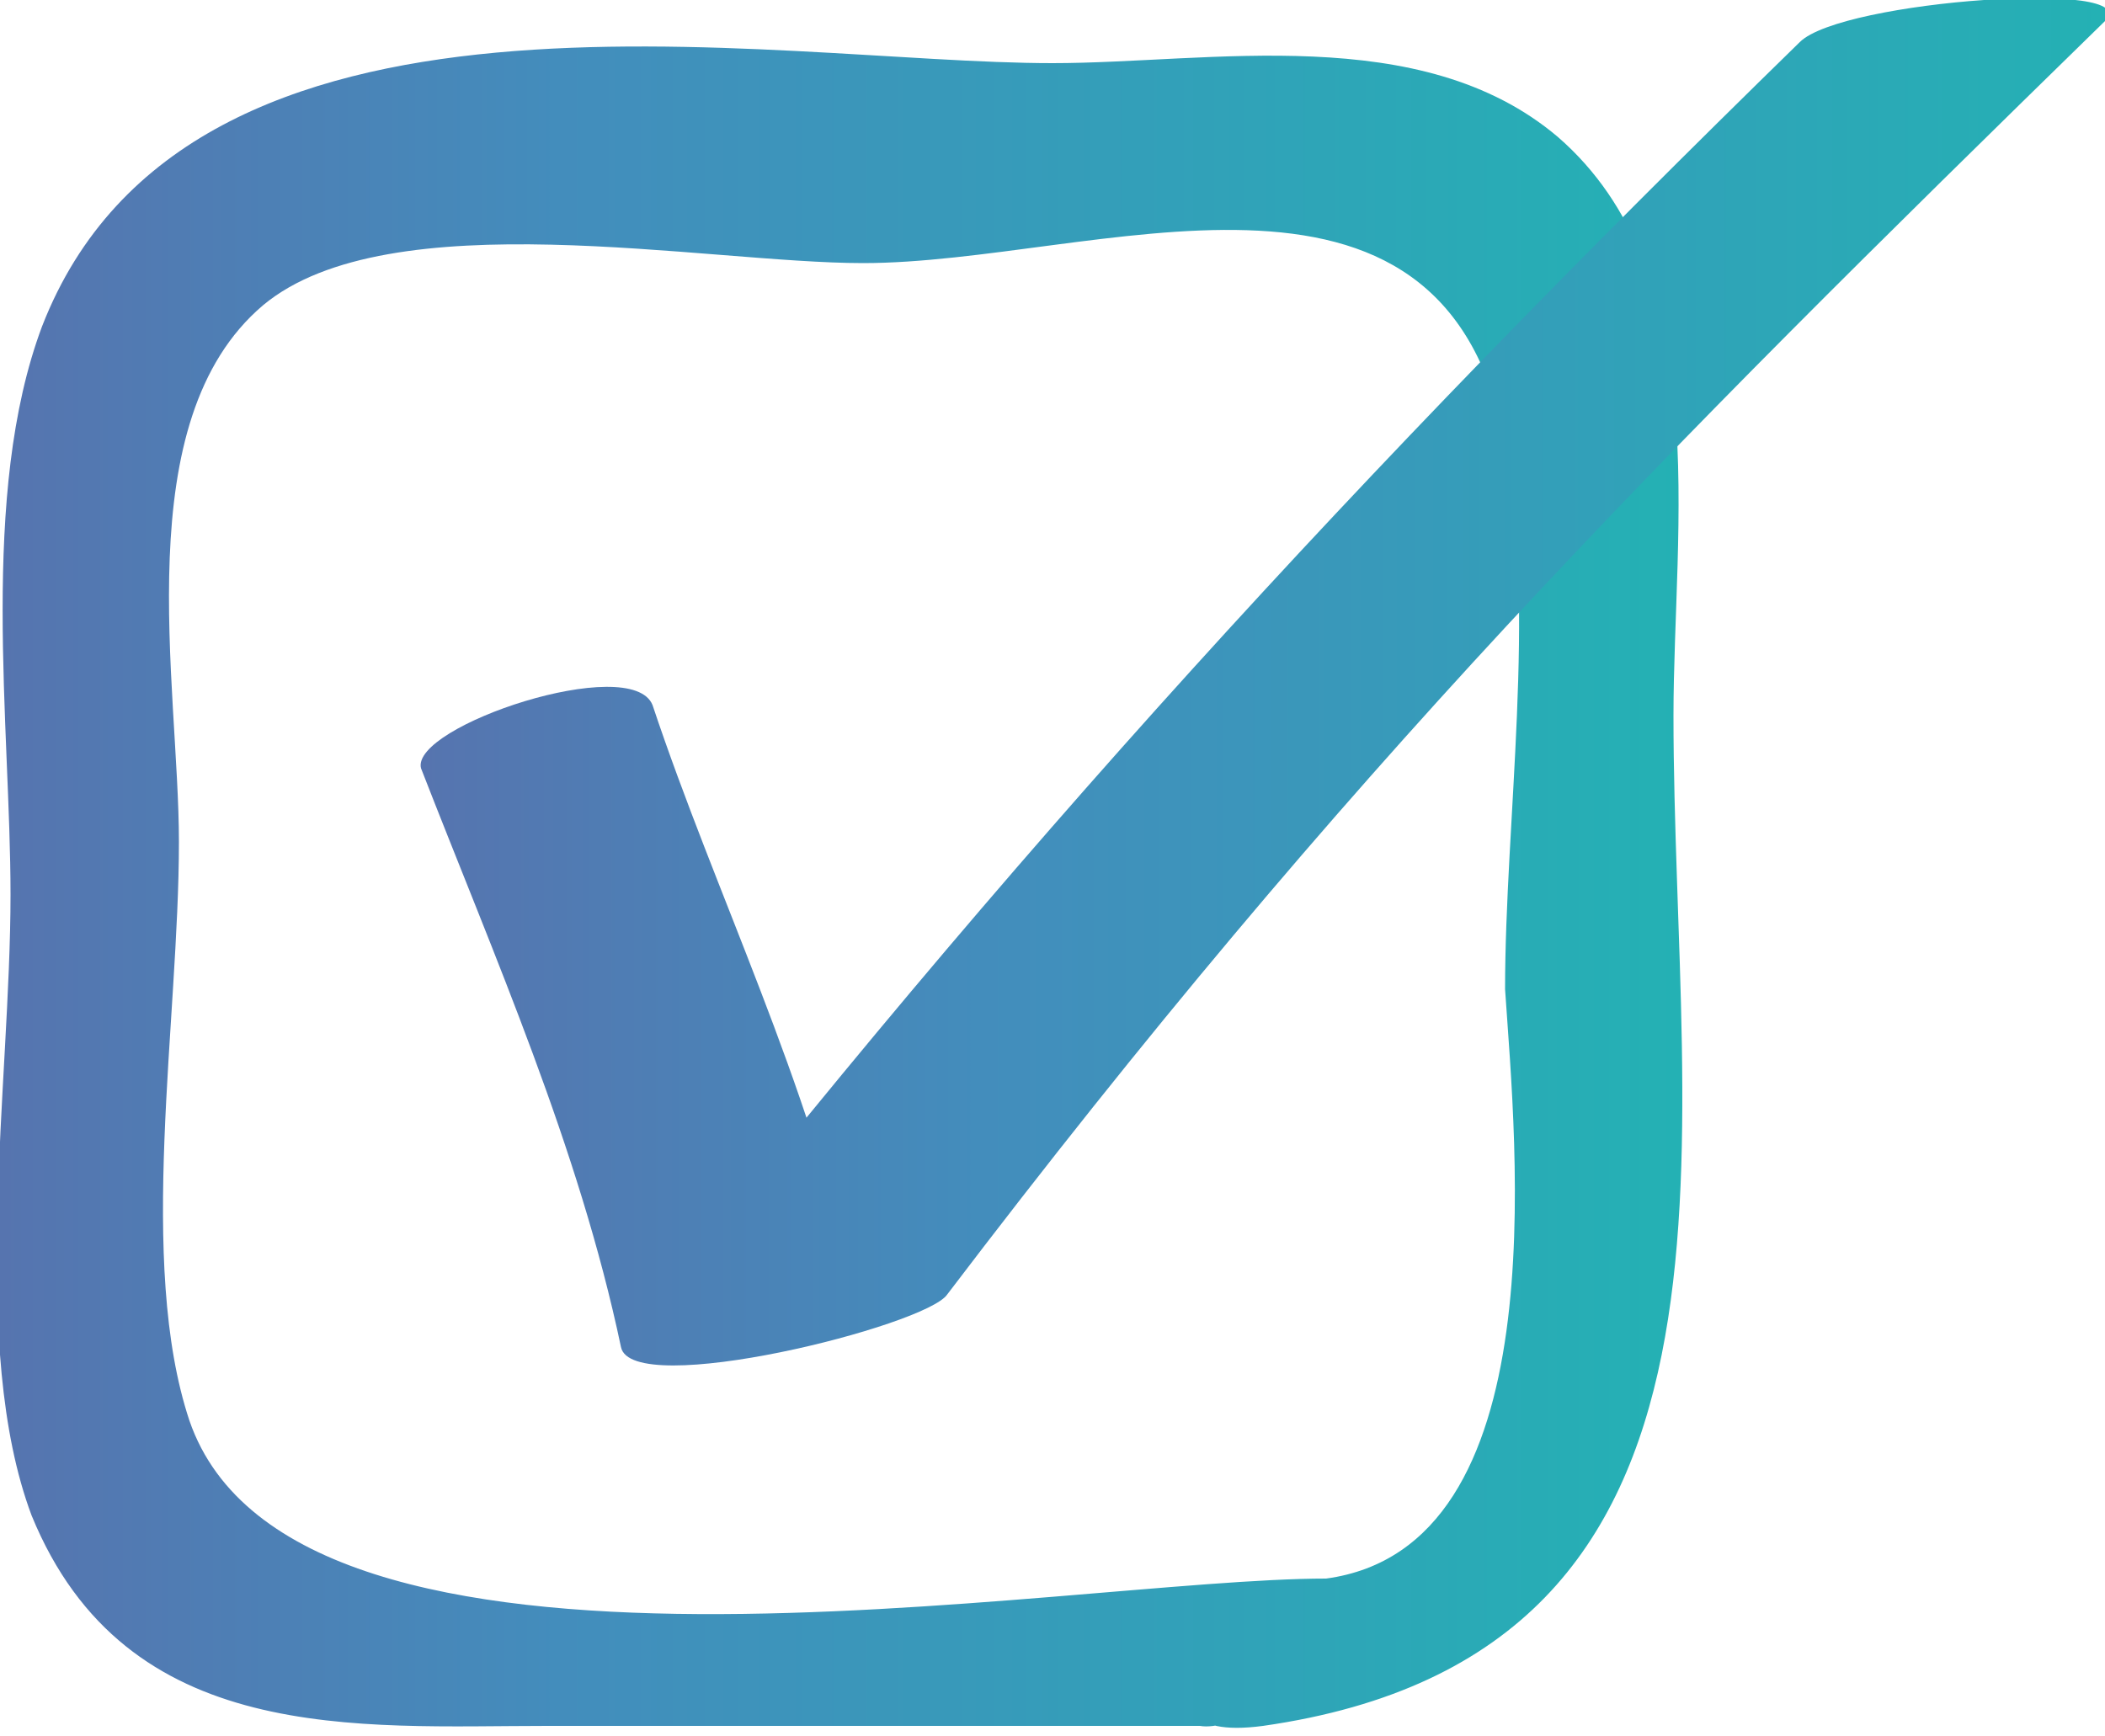 <?xml version="1.0" encoding="utf-8"?>
<!-- Generator: Adobe Illustrator 22.1.0, SVG Export Plug-In . SVG Version: 6.00 Build 0)  -->
<svg version="1.1" id="レイヤー_1" xmlns="http://www.w3.org/2000/svg" xmlns:xlink="http://www.w3.org/1999/xlink" x="0px"
	 y="0px" viewBox="0 0 20 16.5" style="enable-background:new 0 0 20 16.5;" xml:space="preserve">
<style type="text/css">
	.st0{fill:url(#SVGID_1_);}
	.st1{fill:url(#SVGID_2_);}
</style>
<g>
	<linearGradient id="SVGID_1_" gradientUnits="userSpaceOnUse" x1="0" y1="8.5" x2="16" y2="8.5">
		<stop  offset="0" style="stop-color:#5674AF"/>
		<stop  offset="0.333" style="stop-color:#438DBC"/>
		<stop  offset="0.676" style="stop-color:#339FB9"/>
		<stop  offset="1" style="stop-color:#24B1B4"/>
	</linearGradient>
	<path class="st0" d="M12.6,15c-2.5,0-9.8,1.4-10.8-1.5C1.3,12,1.7,9.7,1.7,8c0-1.5-0.5-4,0.8-5.1c1.2-1,4.2-0.4,5.7-0.4
		c2.2,0,5.5-1.4,6.1,1.7c0.3,1.6,0,3.6,0,5.2C14.4,10.9,14.8,14.7,12.6,15c-0.8,0.1-2.1,1.6-0.6,1.4c4.9-0.7,3.9-5.5,3.9-9.6
		c0-1.8,0.4-4.2-1.1-5.5c-1.3-1.1-3.3-0.7-4.8-0.7c-2.7,0-8.2-1.1-9.6,2.5c-0.6,1.6-0.3,3.8-0.3,5.4c0,1.8-0.4,4.3,0.2,5.9
		c0.9,2.2,3.1,2,4.9,2c2.1,0,4.1,0,6.2,0C12,16.5,13.6,15,12.6,15z"/>
</g>
<g>
	<linearGradient id="SVGID_2_" gradientUnits="userSpaceOnUse" x1="4" y1="6.5" x2="20" y2="6.5">
		<stop  offset="0" style="stop-color:#5674AF"/>
		<stop  offset="0.333" style="stop-color:#438DBC"/>
		<stop  offset="0.676" style="stop-color:#339FB9"/>
		<stop  offset="1" style="stop-color:#24B1B4"/>
	</linearGradient>
	<path class="st1" d="M4,7.3c0.7,1.8,1.5,3.6,1.9,5.5c0.1,0.5,2.9-0.2,3.1-0.5c3.8-5,6.7-7.9,11-12.1c0.4-0.4-2.5-0.2-2.9,0.2
		C12.9,4.5,9.6,8.1,6,12.7c0.7-0.2,1.4-0.3,2.1-0.5c-0.4-1.9-1.3-3.7-1.9-5.5C6,6.2,3.9,6.9,4,7.3L4,7.3z"/>
</g>
</svg>
